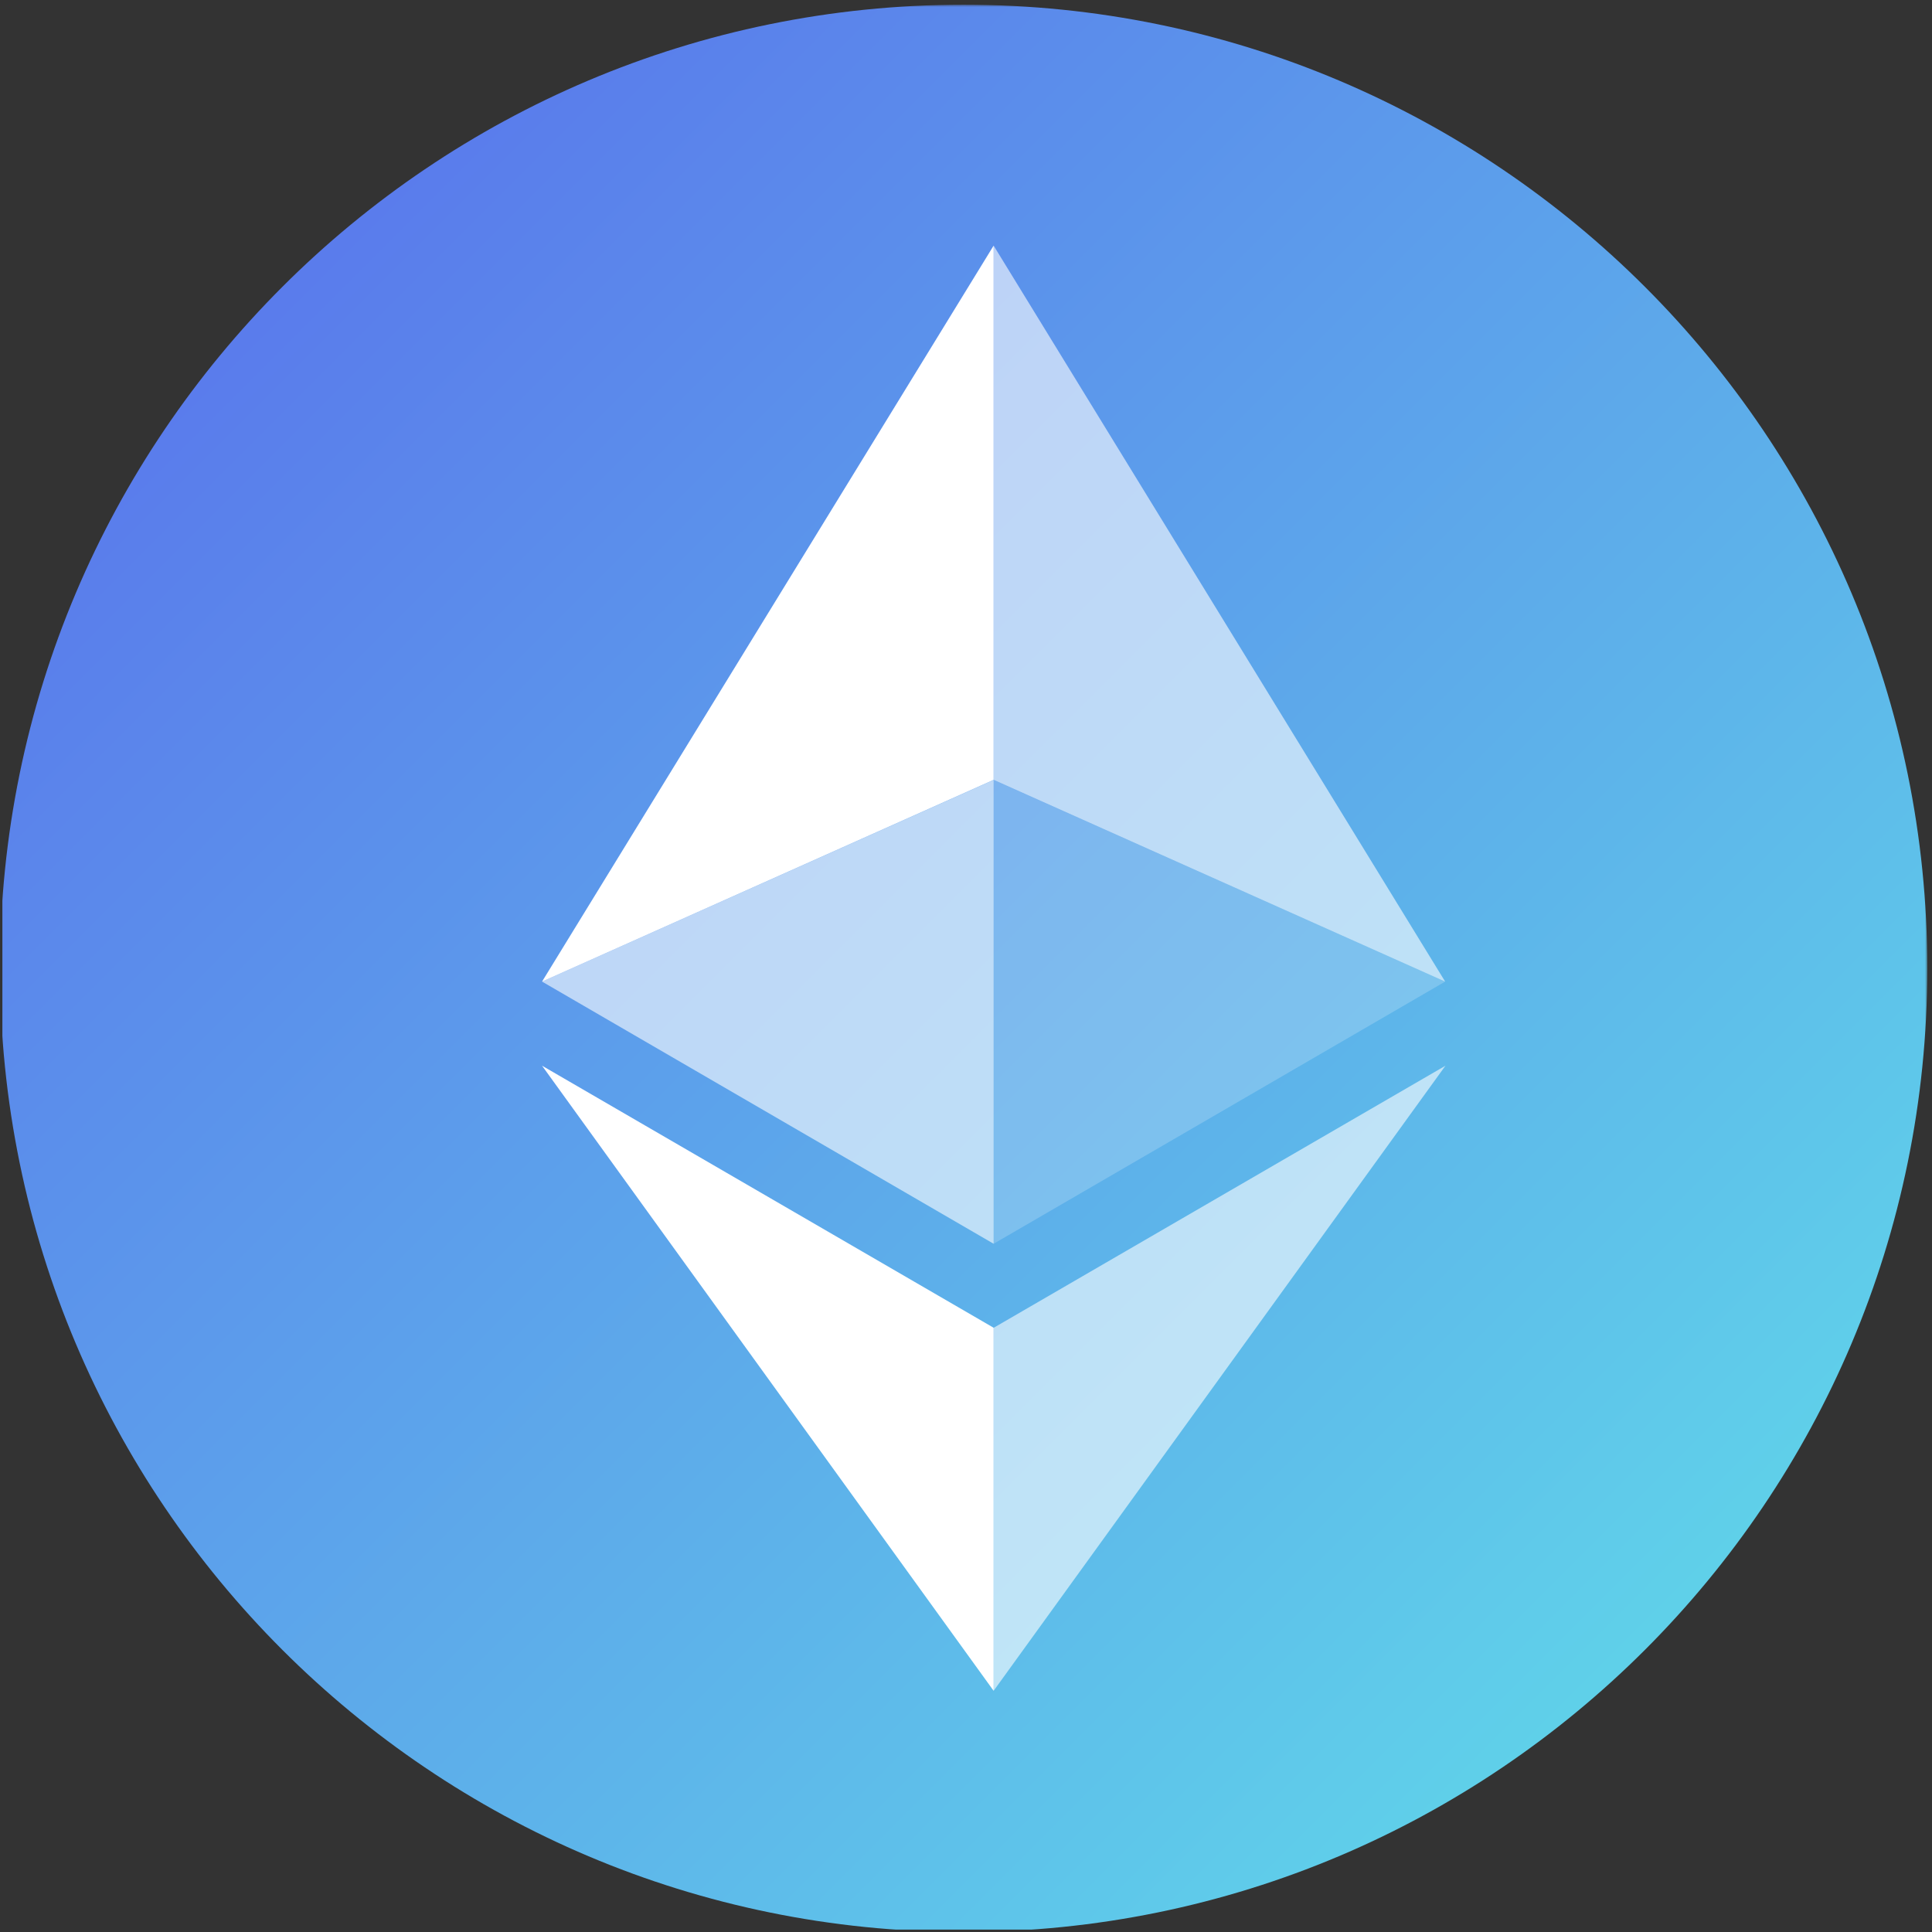 <svg viewBox="0 0 411 411" fill="none" xmlns="http://www.w3.org/2000/svg">
  <rect x="0" y="0" width="411" height="411" fill="#333333" stroke="none"/>
  <g clip-path="url(#clip0_997_12384)">
    <mask id="mask0_997_12384" style="mask-type:luminance" maskUnits="userSpaceOnUse" x="0" y="1"
      width="410" height="410">
      <path d="M410 1H0V411H410V1Z" fill="white" />
    </mask>
    <g mask="url(#mask0_997_12384)">
      <path
        d="M205 411C318.219 411 410 319.218 410 206C410 92.782 318.219 1 205 1C91.782 1 0 92.782 0 206C0 319.218 91.782 411 205 411Z"
        fill="url(#paint0_linear_997_12384)" />
      <path d="M211.378 52.25V165.897L307.434 208.819L211.378 52.25Z" fill="white"
        fill-opacity="0.6" />
      <path d="M211.379 52.25L115.311 208.819L211.379 165.897V52.25Z" fill="white" />
      <path d="M211.378 282.47V359.692L307.498 226.71L211.378 282.47Z" fill="white"
        fill-opacity="0.6" />
      <path d="M211.379 359.692V282.458L115.311 226.71L211.379 359.692Z" fill="white" />
      <path d="M211.378 264.59L307.434 208.817L211.378 165.92V264.59Z" fill="white"
        fill-opacity="0.2" />
      <path d="M115.311 208.817L211.379 264.59V165.92L115.311 208.817Z" fill="white"
        fill-opacity="0.6" />
    </g>
  </g>
  <defs>
    <linearGradient id="paint0_linear_997_12384" x1="0" y1="1" x2="410" y2="411"
      gradientUnits="userSpaceOnUse">
      <stop stop-color="#596AEC" />
      <stop offset="1" stop-color="#60E2E9" />
    </linearGradient>
    <clipPath id="clip0_997_12384">
      <rect width="410" height="410" fill="white" transform="translate(0.5 0.5)" />
    </clipPath>
  </defs>
</svg>
